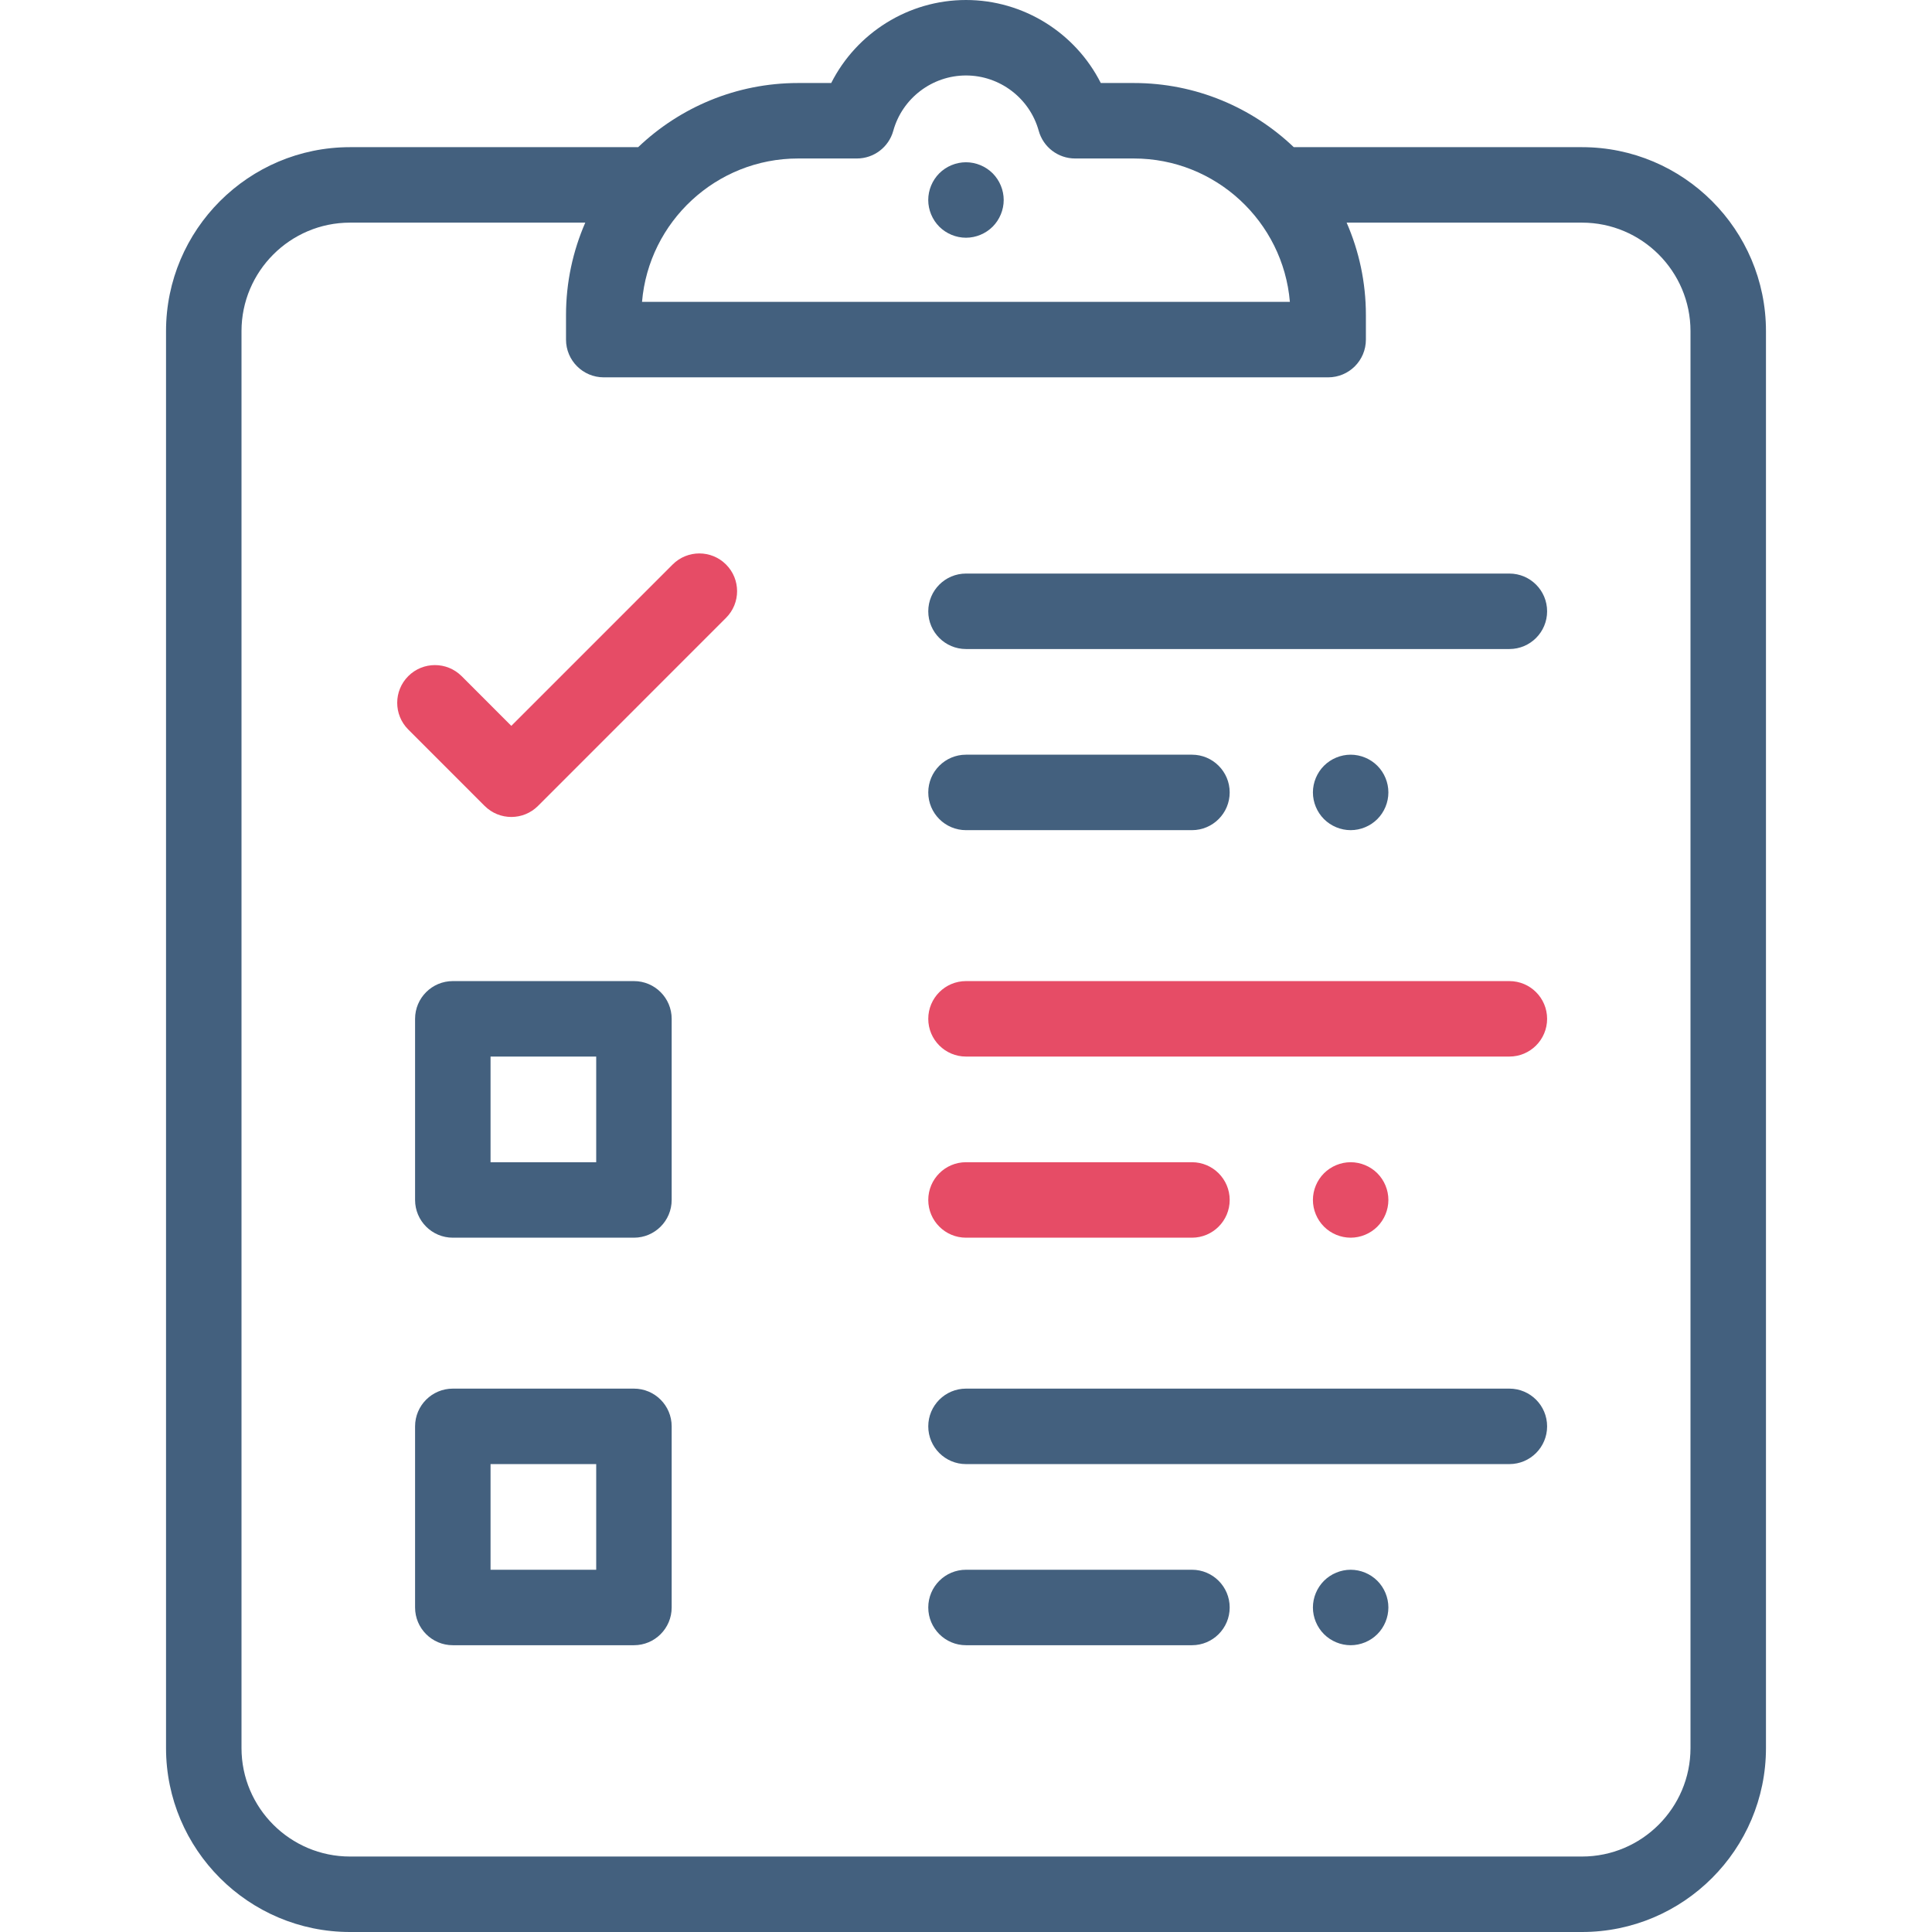 <svg width="64" height="64" viewBox="0 0 64 64" fill="none" xmlns="http://www.w3.org/2000/svg">
<path d="M50 19H32C31.31 19 30.75 19.56 30.75 20.25C30.75 20.94 31.31 21.5 32 21.5H50C50.691 21.5 51.25 20.94 51.25 20.25C51.25 19.56 50.691 19 50 19Z" fill="#43607E"/>
<path d="M45.626 25.366C45.394 25.134 45.071 25 44.742 25C44.414 25 44.091 25.134 43.859 25.366C43.626 25.599 43.492 25.921 43.492 26.25C43.492 26.579 43.626 26.901 43.859 27.134C44.091 27.366 44.414 27.5 44.742 27.5C45.071 27.5 45.394 27.366 45.626 27.134C45.859 26.901 45.992 26.579 45.992 26.25C45.992 25.921 45.859 25.599 45.626 25.366Z" fill="#43607E"/>
<path d="M32.883 5.741C32.65 5.509 32.328 5.375 31.999 5.375C31.67 5.375 31.348 5.509 31.115 5.741C30.883 5.974 30.749 6.296 30.749 6.625C30.749 6.954 30.883 7.276 31.115 7.509C31.348 7.741 31.67 7.875 31.999 7.875C32.328 7.875 32.65 7.741 32.883 7.509C33.115 7.276 33.249 6.954 33.249 6.625C33.249 6.296 33.115 5.974 32.883 5.741Z" fill="#43607E"/>
<path d="M39.485 25H32C31.31 25 30.75 25.56 30.75 26.25C30.75 26.94 31.31 27.5 32 27.5H39.485C40.175 27.5 40.735 26.94 40.735 26.25C40.735 25.56 40.175 25 39.485 25Z" fill="#43607E"/>
<path d="M50 32.5H32C31.31 32.5 30.75 33.06 30.75 33.75C30.75 34.44 31.31 35 32 35H50C50.691 35 51.25 34.44 51.25 33.75C51.25 33.06 50.691 32.5 50 32.5Z" fill="#E64C66"/>
<path d="M45.626 38.866C45.394 38.634 45.071 38.5 44.742 38.5C44.414 38.5 44.091 38.634 43.859 38.866C43.626 39.099 43.492 39.421 43.492 39.75C43.492 40.079 43.626 40.401 43.859 40.634C44.091 40.866 44.414 41 44.742 41C45.071 41 45.394 40.866 45.626 40.634C45.859 40.401 45.992 40.079 45.992 39.75C45.992 39.421 45.859 39.099 45.626 38.866Z" fill="#E64C66"/>
<path d="M39.485 38.5H32C31.31 38.5 30.75 39.06 30.75 39.75C30.75 40.44 31.31 41 32 41H39.485C40.175 41 40.735 40.44 40.735 39.75C40.735 39.06 40.175 38.5 39.485 38.5Z" fill="#E64C66"/>
<path d="M50 46H32C31.31 46 30.75 46.56 30.75 47.25C30.75 47.94 31.31 48.5 32 48.5H50C50.691 48.5 51.25 47.94 51.25 47.25C51.25 46.56 50.691 46 50 46Z" fill="#43607E"/>
<path d="M45.626 52.366C45.394 52.134 45.071 52 44.742 52C44.414 52 44.091 52.134 43.859 52.366C43.626 52.599 43.492 52.921 43.492 53.25C43.492 53.579 43.626 53.901 43.859 54.134C44.091 54.366 44.414 54.5 44.742 54.5C45.071 54.5 45.394 54.366 45.626 54.134C45.859 53.901 45.992 53.579 45.992 53.25C45.992 52.921 45.859 52.599 45.626 52.366Z" fill="#43607E"/>
<path d="M39.485 52H32C31.31 52 30.75 52.559 30.75 53.25C30.75 53.94 31.31 54.5 32 54.5H39.485C40.175 54.5 40.735 53.94 40.735 53.25C40.735 52.559 40.175 52 39.485 52Z" fill="#43607E"/>
<path d="M52.405 4.875H42.858C41.478 3.56 39.612 2.75 37.56 2.75H36.465C35.628 1.093 33.908 0 32 0C30.092 0 28.372 1.093 27.535 2.75H26.438C24.385 2.75 22.52 3.56 21.14 4.875H11.595C8.234 4.875 5.5 7.609 5.5 10.97V57.905C5.5 61.266 8.234 64 11.595 64H52.405C55.766 64 58.5 61.266 58.5 57.905V10.97C58.5 7.609 55.766 4.875 52.405 4.875ZM26.438 5.25H28.386C28.948 5.25 29.441 4.875 29.591 4.333C29.889 3.254 30.88 2.5 32 2.5C33.121 2.5 34.111 3.254 34.409 4.333C34.559 4.875 35.052 5.25 35.614 5.25H37.56C40.273 5.25 42.506 7.344 42.729 10H21.268C21.491 7.344 23.725 5.25 26.438 5.25ZM56 57.905C56 59.888 54.387 61.5 52.405 61.5H11.595C9.613 61.5 8 59.888 8 57.905V10.97C8 8.988 9.613 7.375 11.595 7.375H19.388C18.979 8.314 18.75 9.349 18.75 10.438V11.25C18.75 11.941 19.31 12.5 20 12.5H43.997C44.688 12.5 45.247 11.941 45.247 11.25V10.438C45.247 9.349 45.019 8.314 44.609 7.375H52.405C54.387 7.375 56 8.988 56 10.97V57.905Z" fill="#43607E"/>
<path d="M24.051 18.7C23.563 18.211 22.772 18.211 22.283 18.699L16.938 24.045L15.292 22.398C14.803 21.91 14.012 21.91 13.524 22.398C13.036 22.886 13.036 23.678 13.524 24.166L16.054 26.697C16.299 26.941 16.618 27.063 16.938 27.063C17.258 27.063 17.578 26.941 17.822 26.697L24.051 20.467C24.539 19.979 24.539 19.188 24.051 18.7Z" fill="#E64C66"/>
<path d="M21 46H15C14.31 46 13.75 46.56 13.75 47.25V53.25C13.75 53.94 14.31 54.5 15 54.5H21C21.691 54.5 22.25 53.94 22.25 53.25V47.25C22.25 46.56 21.691 46 21 46ZM19.75 52H16.25V48.5H19.75V52Z" fill="#43607E"/>
<path d="M21 32.5H15C14.31 32.5 13.75 33.06 13.75 33.75V39.75C13.75 40.44 14.31 41 15 41H21C21.691 41 22.25 40.44 22.25 39.75V33.75C22.25 33.06 21.691 32.5 21 32.5ZM19.75 38.5H16.25V35H19.75V38.5Z" fill="#43607E"/>
</svg>
